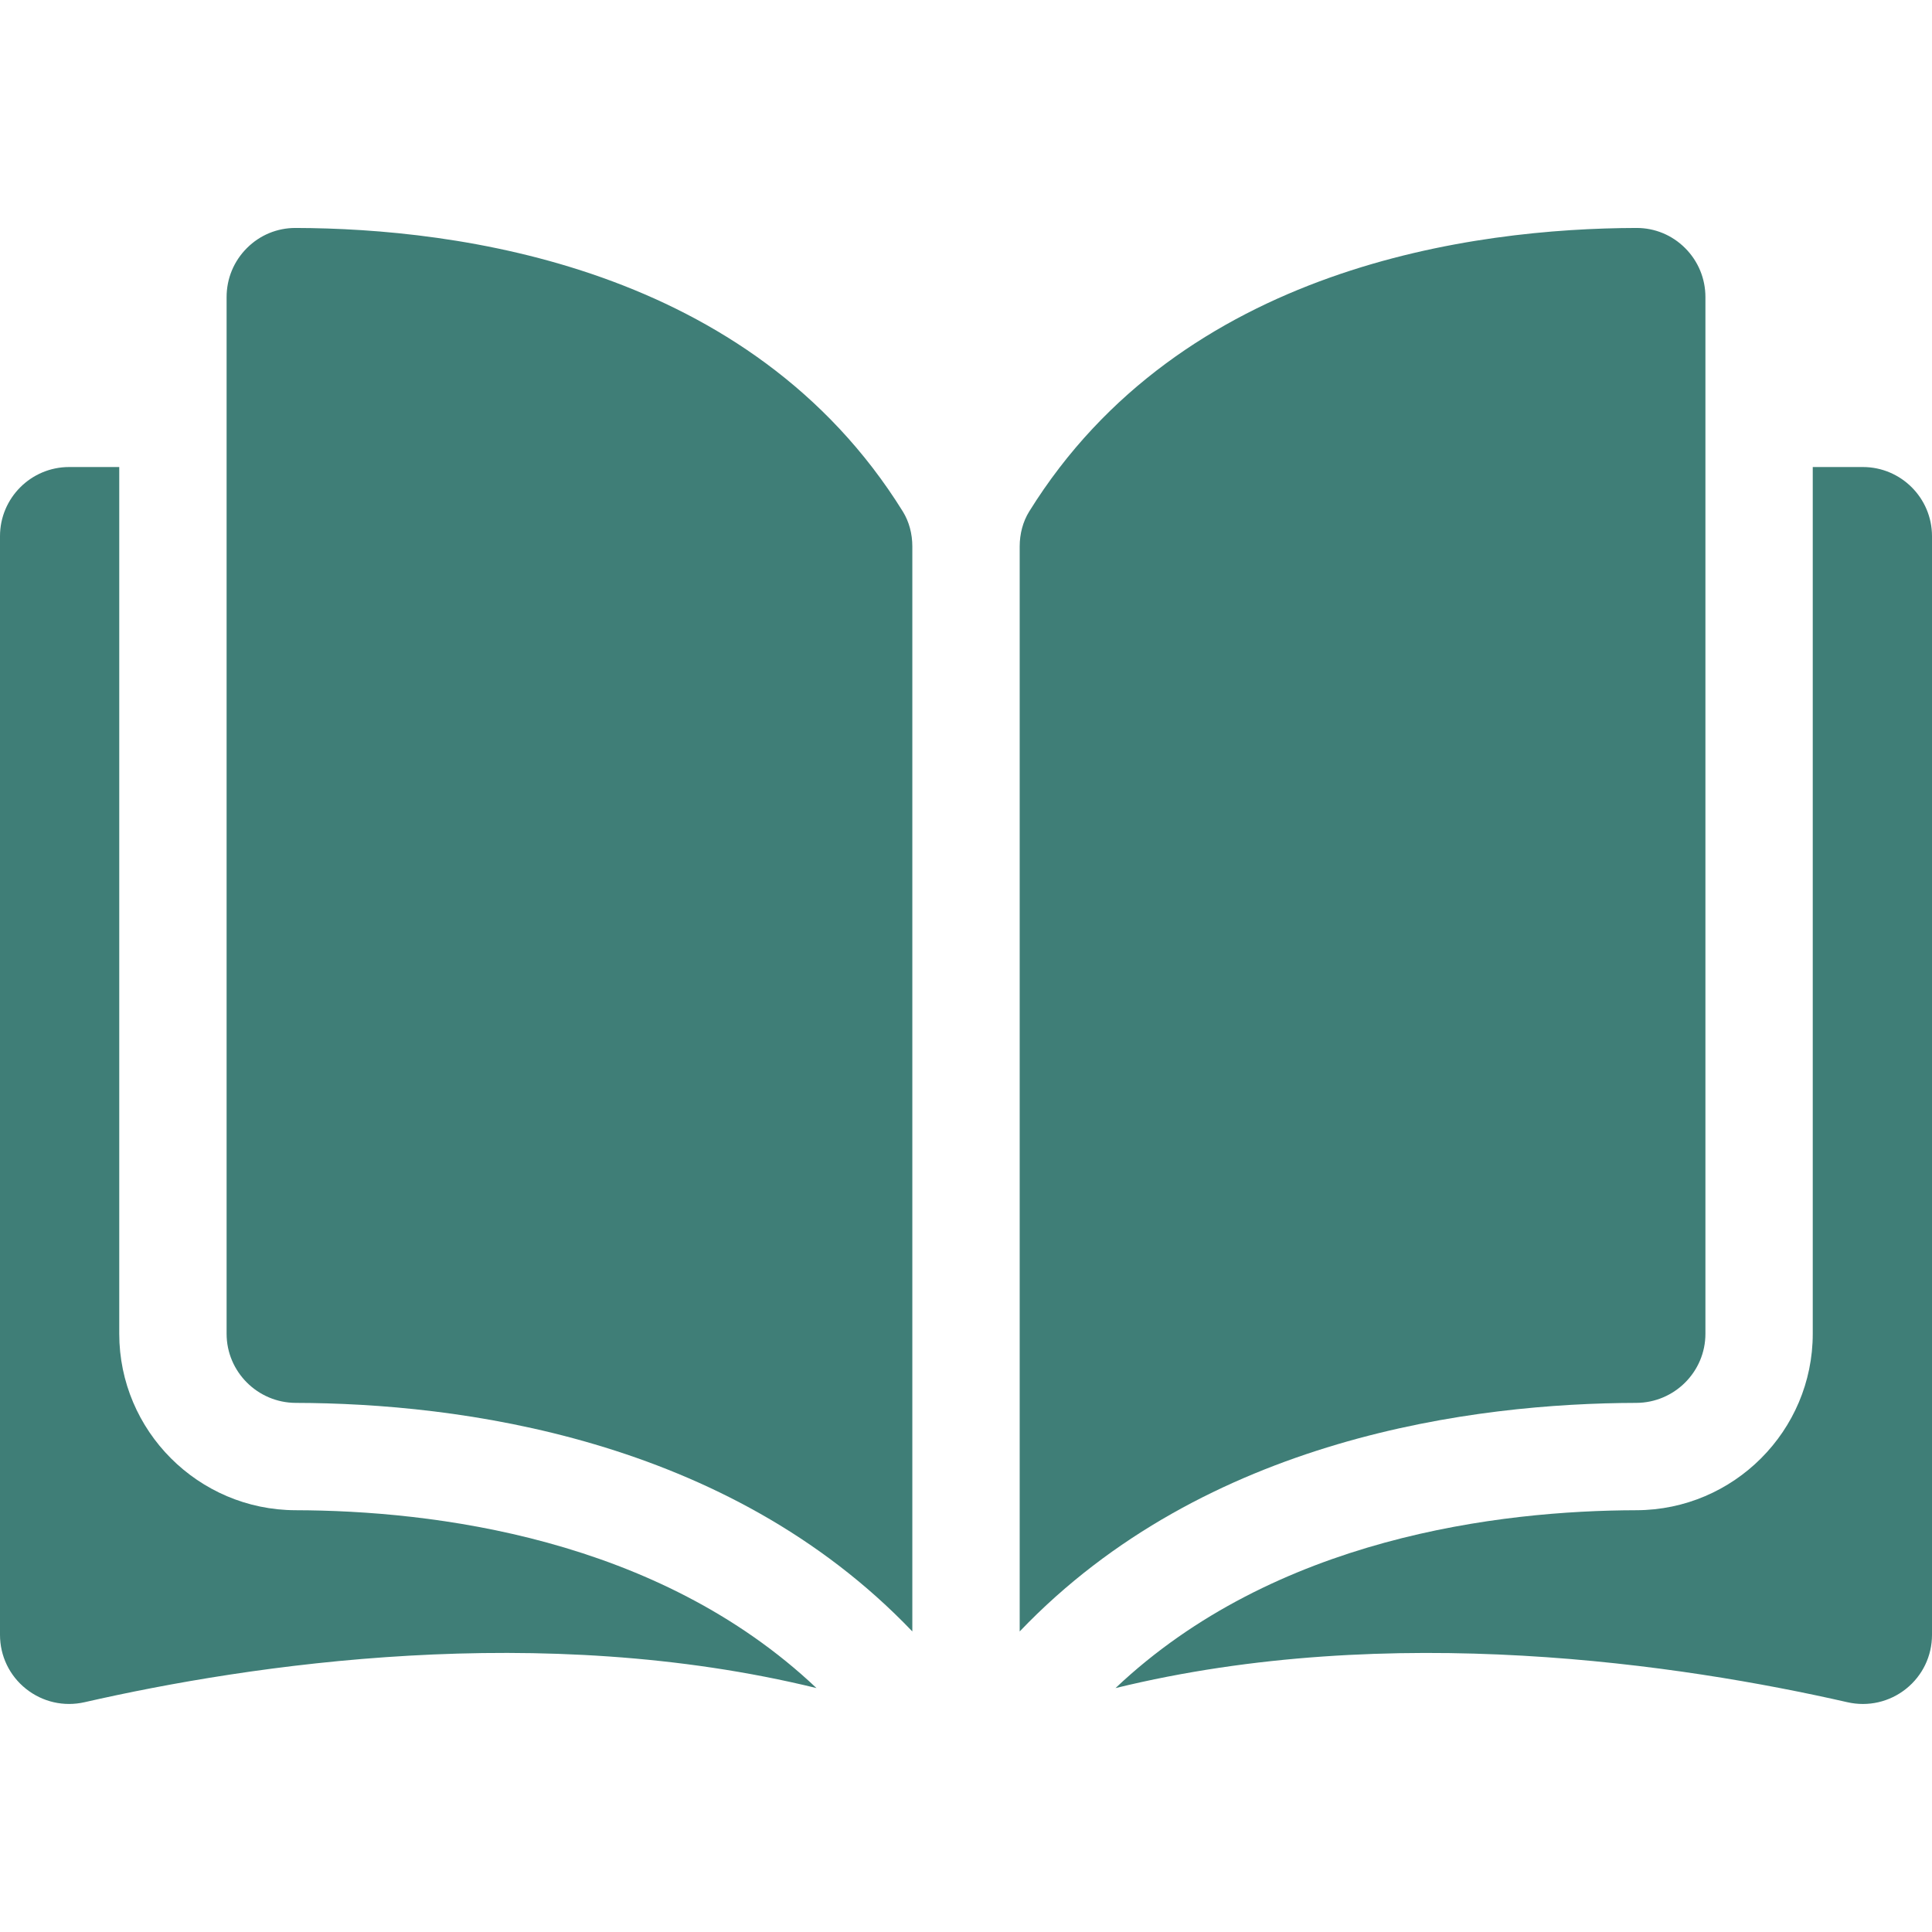 <svg width="90" height="90" viewBox="0 0 90 90" fill="none" xmlns="http://www.w3.org/2000/svg">
<g clip-path="url(#clip0)">
<path d="M13.768 10.619C13.765 10.619 13.762 10.619 13.76 10.619C12.909 10.619 12.108 10.951 11.504 11.554C10.892 12.164 10.556 12.976 10.556 13.84V62.132C10.556 63.903 12.002 65.347 13.78 65.352C21.277 65.37 33.836 66.932 42.5 75.999V25.46C42.5 24.86 42.347 24.296 42.058 23.829C34.946 12.377 21.281 10.637 13.768 10.619Z" fill="#3F7E77"/>
<path d="M79.445 62.133V13.84C79.445 12.976 79.108 12.164 78.497 11.554C77.892 10.951 77.091 10.619 76.241 10.619C76.238 10.619 76.235 10.619 76.233 10.619C68.72 10.637 55.054 12.377 47.943 23.829C47.654 24.296 47.501 24.86 47.501 25.46V75.999C56.165 66.932 68.724 65.37 76.221 65.352C77.999 65.347 79.445 63.903 79.445 62.133Z" fill="#3F7E77"/>
<path d="M86.78 21.756H84.445V62.132C84.445 66.654 80.761 70.341 76.232 70.352C69.874 70.367 59.389 71.61 51.964 78.638C64.806 75.494 78.344 77.538 86.059 79.296C87.022 79.515 88.018 79.288 88.79 78.673C89.559 78.06 90 77.142 90 76.158V24.976C90 23.2 88.555 21.756 86.78 21.756Z" fill="#3F7E77"/>
<path d="M5.555 62.132V21.756H3.22C1.445 21.756 0 23.2 0 24.976V76.157C0 77.142 0.441 78.059 1.21 78.672C1.982 79.287 2.976 79.515 3.941 79.295C11.656 77.536 25.194 75.493 38.035 78.637C30.61 71.61 20.126 70.367 13.768 70.352C9.239 70.341 5.555 66.654 5.555 62.132Z" fill="#3F7E77"/>
</g>
<defs>
<clipPath id="clip0">
<rect width="90" height="90" fill="white"/>
</clipPath>
</defs>
</svg>
